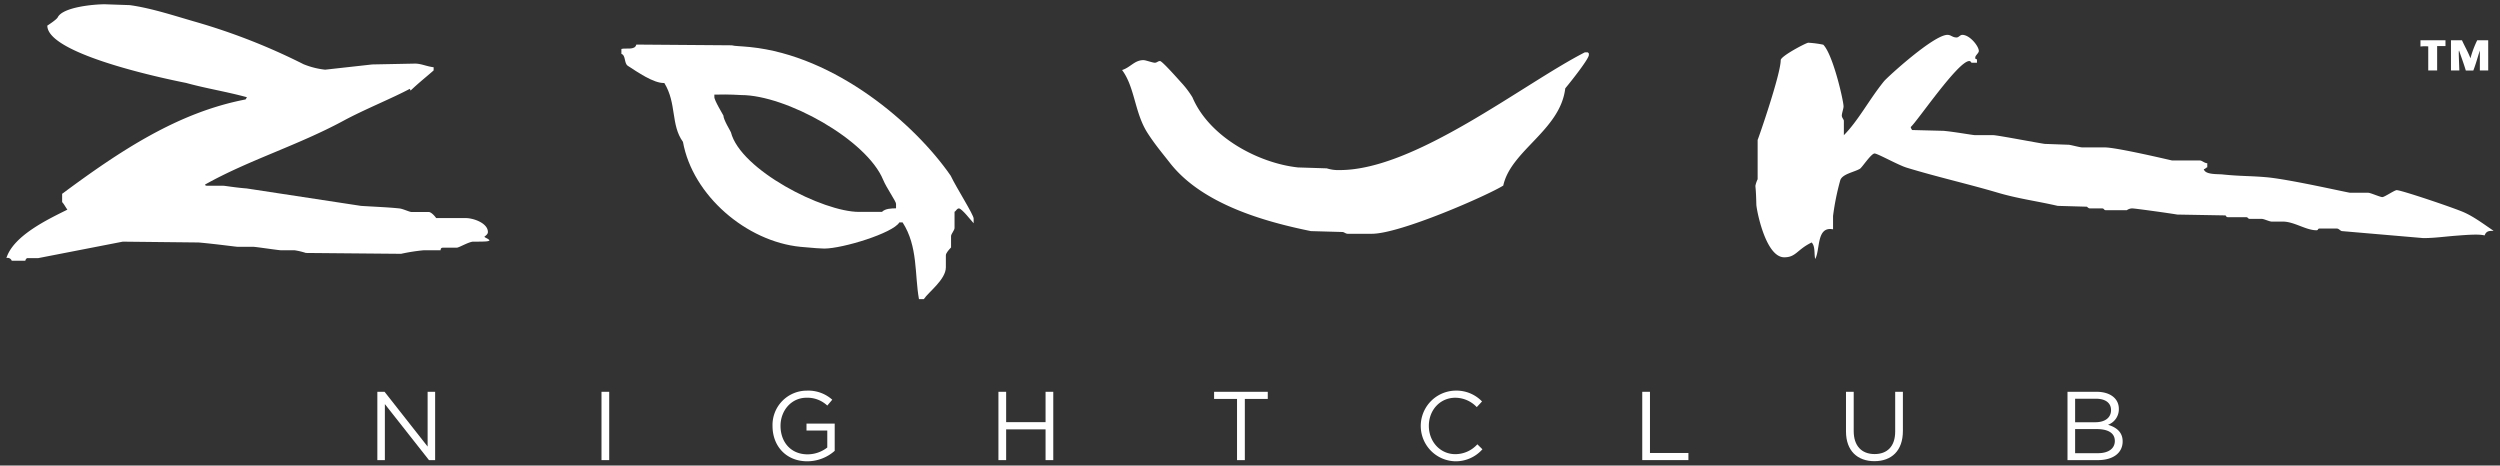 <svg xmlns:xlink="http://www.w3.org/1999/xlink" xmlns="http://www.w3.org/2000/svg" width="702.731" height="130.866" viewBox="0 0 702.731 130.866">
  <rect x="0" y="0" width="702.731" height="130.866" fill="#333333" stroke="none"/>
  <g fill="#FFFFFF">
    <g fill="#FFFFFF">
      <path d="M120.2,110.13h2.113v19.205h-1.729l-12.4-15.748v15.748H106.07V110.13H108.1l12.1,15.392Z" fill="#FFFFFF"></path>
      <path d="M171.243,110.13v19.205h-2.167V110.13Z" fill="#FFFFFF"></path>
      <path d="M226.92,129.664c-6.036,0-9.768-4.389-9.768-9.9a9.645,9.645,0,0,1,9.63-9.959,10.117,10.117,0,0,1,7.161,2.552l-1.4,1.646A8.168,8.168,0,0,0,226.7,111.8c-4.253,0-7.3,3.594-7.3,7.9,0,4.61,2.936,8.011,7.6,8.011a9.037,9.037,0,0,0,5.542-1.92v-4.773H226.7v-1.948h7.929v7.654A11.632,11.632,0,0,1,226.92,129.664Z" fill="#FFFFFF"></path>
      <path d="M282.82,120.693v8.642h-2.168V110.13h2.168v8.533H293.9V110.13h2.167v19.205H293.9v-8.642Z" fill="#FFFFFF"></path>
      <path d="M349.913,129.335h-2.194v-17.2h-6.447v-2H356.36v2h-6.447Z" fill="#FFFFFF"></path>
      <path d="M409.019,129.664A9.935,9.935,0,0,1,409.1,109.8a9.99,9.99,0,0,1,7.489,3.046l-1.482,1.591a8.347,8.347,0,0,0-6.036-2.634c-4.252,0-7.434,3.43-7.434,7.9s3.21,7.956,7.434,7.956a8.336,8.336,0,0,0,6.2-2.77l1.427,1.4A10,10,0,0,1,409.019,129.664Z" fill="#FFFFFF"></path>
      <path d="M461.625,110.13h2.168v17.2H474.6v2H461.625Z" fill="#FFFFFF"></path>
      <path d="M534.89,121.132c0,5.6-3.21,8.5-8.011,8.5-4.747,0-7.984-2.908-7.984-8.34V110.13h2.168v11.03c0,4.142,2.194,6.474,5.871,6.474,3.539,0,5.789-2.14,5.789-6.337V110.13h2.167Z" fill="#FFFFFF"></path>
      <path d="M595.591,114.932a4.648,4.648,0,0,1-3.046,4.472c2.277.685,4.115,2,4.115,4.664,0,3.319-2.77,5.267-6.969,5.267h-8.532V110.13h8.176C593.121,110.13,595.591,112,595.591,114.932Zm-2.2.3c0-1.921-1.509-3.156-4.252-3.156H583.3v6.613h5.679C591.585,118.691,593.4,117.511,593.4,115.234Zm1.07,8.7c0-2.113-1.756-3.32-5.1-3.32H583.3v6.776h6.447C592.655,127.387,594.466,126.1,594.466,123.931Z" fill="#FFFFFF"></path>
    </g>
    <g fill="#FFFFFF">
      <path d="M29.466,1.2l7.016.241c6.278.873,12.924,3.124,18.9,4.823A174.726,174.726,0,0,1,85.321,18.049a22.348,22.348,0,0,0,6.073,1.537l13.243-1.471,12.015-.237c1.751,0,3.11.753,5.24,1.025v.887c-1.968,1.744-4.163,3.46-6.486,5.682a1.391,1.391,0,0,0-.244-.488c-4.865,2.614-12.7,5.759-18.654,8.976-12.8,6.921-26.659,11.065-38.834,17.894,0,0-.127.352.511.352h4.492c.622,0,3.229.5,6.662.763l32.13,4.9c3.426.23,7.35.359,10.781.716,1.009.094,2.835,1.009,3.459,1.009h4.834c.613,0,1.608,1.026,2.056,1.7h8.246c2.338,0,6.3,1.457,6.3,3.918,0,.632-.549.939-1,1.35.448.41.945.41,1.459.99-.272.326-.837.376-4.754.376-1.448.232-3.846,1.692-4.459,1.692h-3.856c-.607,0-.661.361-.692.725h-4.71a51.469,51.469,0,0,0-6.385,1l-26.76-.24a19.955,19.955,0,0,0-3.211-.762H78.916c-.6,0-7.049-.965-7.655-.965H66.906c-.617,0-5.691-.734-11.068-1.22l-21.325-.232-23.784,4.63H7.573c-.2.225-.42.378-.441.737H3.3a1.237,1.237,0,0,0-1.5-.761C3.787,66.19,13.634,61.579,18.943,58.93c-.484-.629-.962-1.6-1.477-2.12V54.478C33.95,42.256,50.051,31.611,69.013,27.957c.228-.223.228-.479.432-.617-6.008-1.638-11.37-2.441-17.07-4.013C51.764,23.184,13.3,15.864,13.3,7.2c0,0,2.617-1.674,2.934-2.34C17.69,1.972,26.408,1.2,29.466,1.2Z" fill="#FFFFFF"></path>
      <path d="M547.409,9.8c1.037,0,1.375.734,2.576.734.606,0,.977-.734,1.605-.734,2.127,0,4.643,3.21,4.643,4.524,0,.617-1,1.232-1,1.838,0,.624.209.3.479.572v.906h-1.291c-.614,0-.272-.478-.884-.478-3.119,0-14.576,16.9-16.451,18.553a2,2,0,0,0,.413.835l8.8.226c2.962.256,8.233,1.211,8.854,1.211h5.083c1.2,0,12.591,2.2,14.515,2.459l6.867.249c1.246.23,3.093.741,3.719.741h6.3c3.407,0,18.851,3.675,18.929,3.675h7.8c.622,0,1.251.742,2.084.77v1.16c-.337.025-.582.53-.978.481.333,1.638,3.844,1.365,5.318,1.518,4.869.512,7.627.376,12.266.779,6.432.563,23,4.365,23.554,4.365H665.7c.615,0,3.333,1.22,3.962,1.22.6,0,3.431-1.957,4.031-1.957,1.3,0,15.719,4.856,18.824,6.2,2.889,1.265,5.658,3.367,8.408,5.226-.673.112-1.966-.272-2.511,1.3-1.079-.221-2.257-.376-7.418.035-3.616.256-6.569.718-9.819.718L658.37,64.968c-.5,0-.884-.723-1.5-.723h-4.853c-.61,0-.274.479-.882.479-2.978,0-6.247-2.439-9.467-2.439h-3.137c-.613,0-2.148-.76-2.763-.76h-3.355c-.615,0-.434-.476-1.064-.476h-5.076c-.6,0-.53-.5-.769-.5l-13.49-.237c-2.424-.417-11.933-1.727-12.616-1.727a2.587,2.587,0,0,0-1.558.5h-5.89c-.624,0-.448-.5-1.042-.5h-3.384c-.606,0-.751-.486-1-.486l-8.111-.23c-6.179-1.417-11.241-2.023-17.122-3.785-8.3-2.434-17.22-4.466-25.328-6.954-2.4-.727-8.181-3.987-9.028-3.987-.979,0-3.563,4-4.126,4.3-1.565.939-4.958,1.453-5.522,3.222a70.8,70.8,0,0,0-2.032,10.044v3.75c-4.724-.922-3.56,5.722-5.015,8.336-.354-1.4.08-3.518-1-4.637-4.165,2.035-4.386,4.168-7.7,4.168-5.334,0-7.845-13.668-7.845-14.836-.1-4.4-.261-4.68-.261-5.29a8.008,8.008,0,0,1,.625-1.826V39.327c.237-.469,6.486-18.462,6.486-22.423,0-1.138,7.174-4.893,7.74-4.893a28.337,28.337,0,0,1,4.224.554c2.757,2.8,5.7,15.81,5.7,17.347,0,.605-.49,1.957-.49,2.563s.49.992.577,1.462V38c4.018-4.018,7.174-10.115,11.292-15.17C530.46,21.755,543.513,9.8,547.409,9.8Z" fill="#FFFFFF"></path>
      <path d="M680.376,11.312h7.031v1.645h-2.345V19.8h-2.5V13.041a11.039,11.039,0,0,0-2.187.035V11.312Z" fill="#FFFFFF"></path>
      <path d="M688.946,11.312h3.093c.779,1.729,1.793,3.466,2.384,5.078a28.3,28.3,0,0,1,1.906-5.078h3.089V19.8h-2.35V14.2c-.563,1.647-1.046,3.6-1.84,5.63h-2.107c-.519-1.777-1.258-3.741-1.9-5.63-.129.232-.1.607.08,5.6h-2.352V11.312Z" fill="#FFFFFF"></path>
      <path d="M445.482,14.714h.814c.291.268.324.113.324.723,0,1.082-4.628,6.975-6.636,9.4-1.408,11.781-15.283,17.451-17.425,27.326-4.565,2.837-29,13.548-36.924,13.548h-6.794c-.624,0-1.007-.5-1.5-.5l-8.845-.248c-13.168-2.683-30.47-7.585-39.52-19.021-2.03-2.614-4.212-5.16-6.376-8.507-3.7-5.723-3.553-12.865-7.193-17.751,2.34-.718,3.492-2.785,6.022-2.785.606,0,2.568.734,3.192.734.6,0,.845-.478,1.46-.478.638,0,5.751,5.834,6.115,6.219a26.2,26.2,0,0,1,2.98,3.961C340,38.7,353.984,45.893,364.841,47.064l8.11.258a10.659,10.659,0,0,0,3.647.484c21.21,0,51.563-24.24,68.884-33.092Z" fill="#FFFFFF"></path>
      <path d="M200.8,26.6c4.625-.129,6.935.12,7.545.12,12.6,0,35.271,12.532,39.918,23.859.91,2.211,3.64,6.081,3.607,6.715v1.26c-1.3.035-3,.035-3.961,1.009h-6.391c-10.2.035-33.4-11.839-36.062-22.379-.031-.2-2.115-3.511-2.115-4.707,0-.094-2.684-4.417-2.541-5.271V26.6ZM178.855,12.529l26.845.207c.976.249,1.985.185,5.142.486,24.028,2.452,46.315,21.576,56.4,36.184,1.544,3.291,6.488,11.021,6.441,12.037v1.312c-.687-.742-3.337-4.168-4.135-4.168-.607,0-.781.73-1.234.941v4.578c0,.6-.962,1.641-.979,2.239v3.213c-.511.544-1.459,1.561-1.459,2.2V75.12c0,3.457-4.835,6.916-6.2,8.964h-1.361c-1.251-6.915-.242-14.817-4.6-21.566H252.8c-1.8,3.015-15.932,7.354-21.132,7.354-.61,0-3-.136-6.635-.488-15.228-1.5-30.336-14.453-33.058-29.5-3.478-4.8-1.709-10.8-5.238-16.554-3,.129-7.672-3.168-10.251-4.825-1.107-.7-.533-2.948-1.814-3.361v-1.38c1.075-.361,3.844.453,4.184-1.232Z" fill="#FFFFFF" fill-rule="evenodd"></path>
    </g>
  </g>
</svg>
